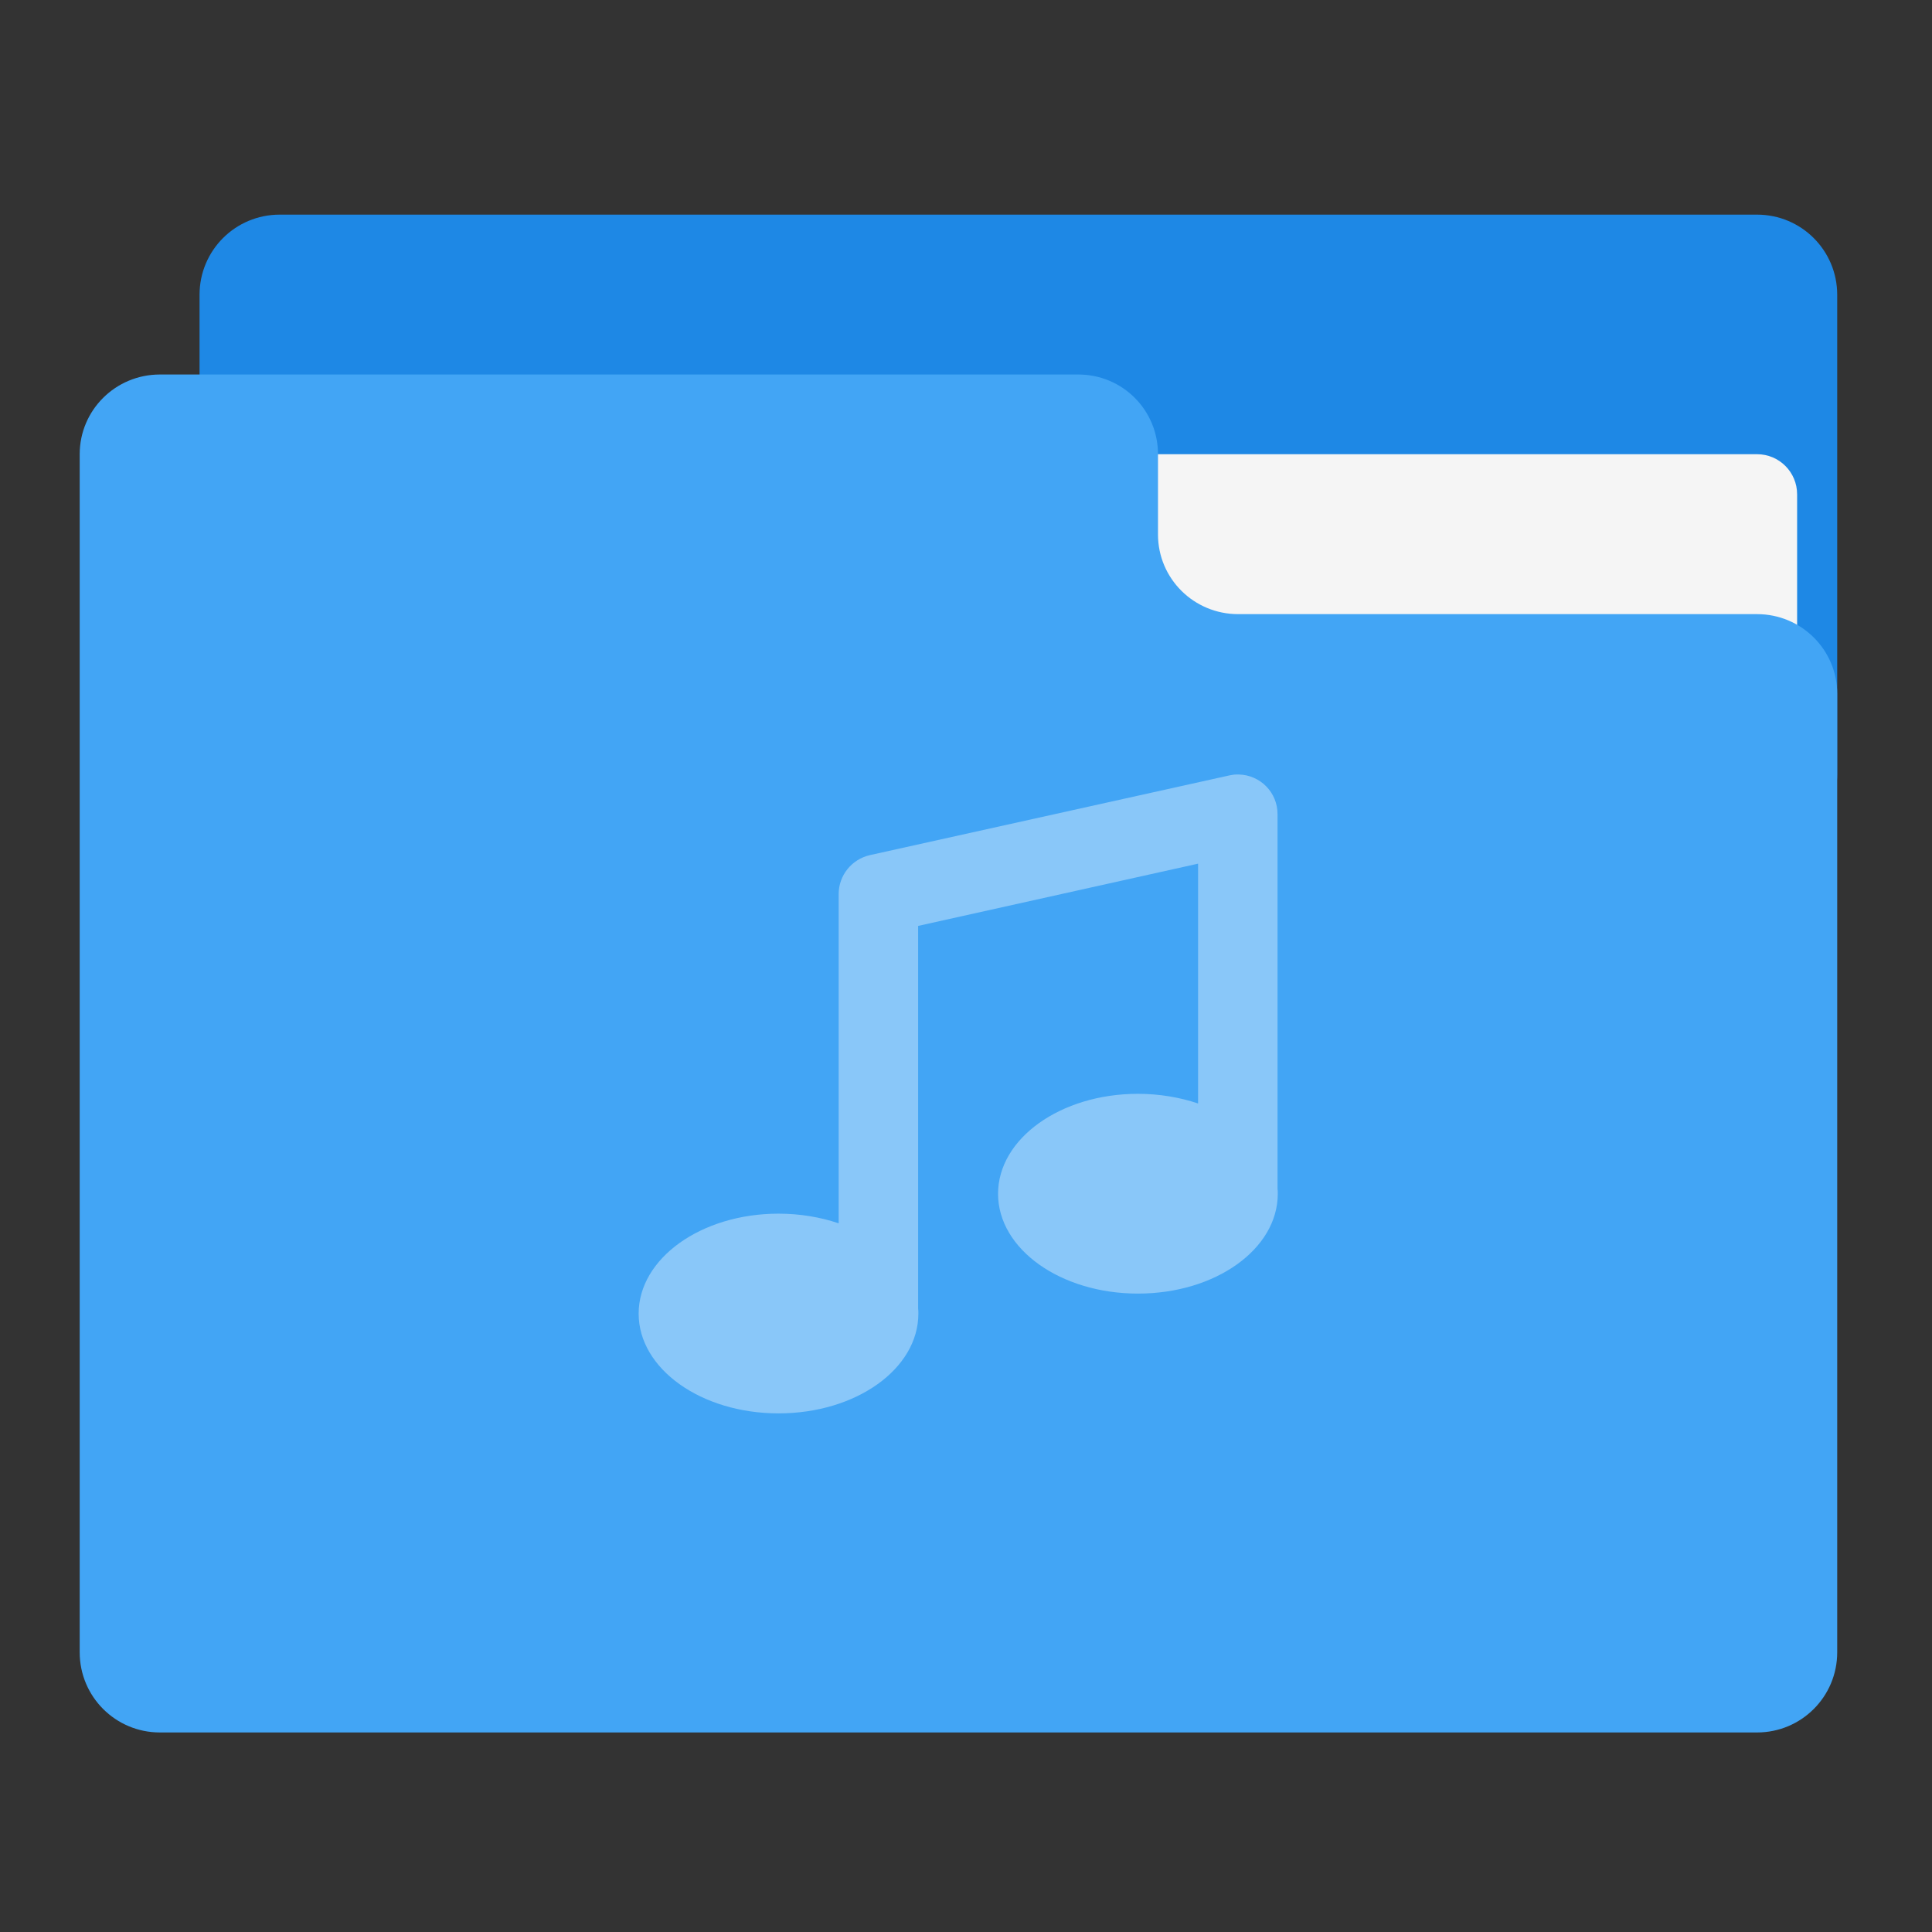
<svg xmlns="http://www.w3.org/2000/svg" xmlns:xlink="http://www.w3.org/1999/xlink" width="32px" height="32px" viewBox="0 0 32 32" version="1.1">
<rect x="0" y="0" width="32" height="32" fill="#333333" stroke="none"/>
<g id="surface1">
<path style=" stroke:none;fill-rule:nonzero;fill:rgb(11.765%,53.333%,89.804%);fill-opacity:1;" d="M 4.633 3.555 L 29.102 3.555 C 29.836 3.555 30.43 4.148 30.43 4.883 L 30.43 12.82 C 30.43 13.547 29.836 14.141 29.102 14.141 L 4.633 14.141 C 3.898 14.141 3.305 13.547 3.305 12.82 L 3.305 4.883 C 3.305 4.148 3.898 3.555 4.633 3.555 Z M 4.633 3.555 "/>
<path style=" stroke:none;fill-rule:nonzero;fill:rgb(96.078%,96.078%,96.078%);fill-opacity:1;" d="M 15.875 7.523 L 29.102 7.523 C 29.469 7.523 29.766 7.82 29.766 8.188 L 29.766 12.82 C 29.766 13.184 29.469 13.477 29.102 13.477 L 15.875 13.477 C 15.508 13.477 15.211 13.184 15.211 12.82 L 15.211 8.188 C 15.211 7.82 15.508 7.523 15.875 7.523 Z M 15.875 7.523 "/>
<path style=" stroke:none;fill-rule:nonzero;fill:rgb(25.882%,64.706%,96.078%);fill-opacity:1;" d="M 2.648 6.203 C 1.914 6.203 1.32 6.793 1.32 7.523 L 1.32 27.367 C 1.32 28.102 1.914 28.695 2.648 28.695 L 29.102 28.695 C 29.836 28.695 30.43 28.102 30.43 27.367 L 30.43 11.492 C 30.43 10.762 29.836 10.172 29.102 10.172 L 20.508 10.172 C 19.773 10.172 19.18 9.582 19.18 8.852 L 19.18 7.523 C 19.18 6.793 18.594 6.203 17.859 6.203 Z M 2.648 6.203 "/>
<path style=" stroke:none;fill-rule:nonzero;fill:rgb(100%,100%,100%);fill-opacity:0.375;" d="M 20.516 12.828 C 20.508 12.828 20.492 12.828 20.484 12.828 C 20.441 12.828 20.398 12.836 20.359 12.844 L 14.406 14.164 C 14.105 14.234 13.891 14.5 13.891 14.809 L 13.891 20.262 C 13.59 20.16 13.25 20.102 12.895 20.102 C 11.613 20.102 10.578 20.844 10.578 21.758 C 10.578 22.672 11.613 23.41 12.895 23.41 C 14.18 23.41 15.211 22.672 15.211 21.758 C 15.211 21.727 15.211 21.699 15.207 21.672 L 15.207 15.336 L 19.844 14.305 L 19.844 18.277 C 19.543 18.176 19.203 18.117 18.848 18.117 C 17.566 18.117 16.531 18.859 16.531 19.773 C 16.531 20.688 17.566 21.426 18.848 21.426 C 20.133 21.426 21.164 20.688 21.164 19.773 C 21.164 19.742 21.164 19.715 21.16 19.688 L 21.16 13.484 C 21.16 13.125 20.875 12.836 20.516 12.828 Z M 20.516 12.828 "/>
</g>
</svg>
